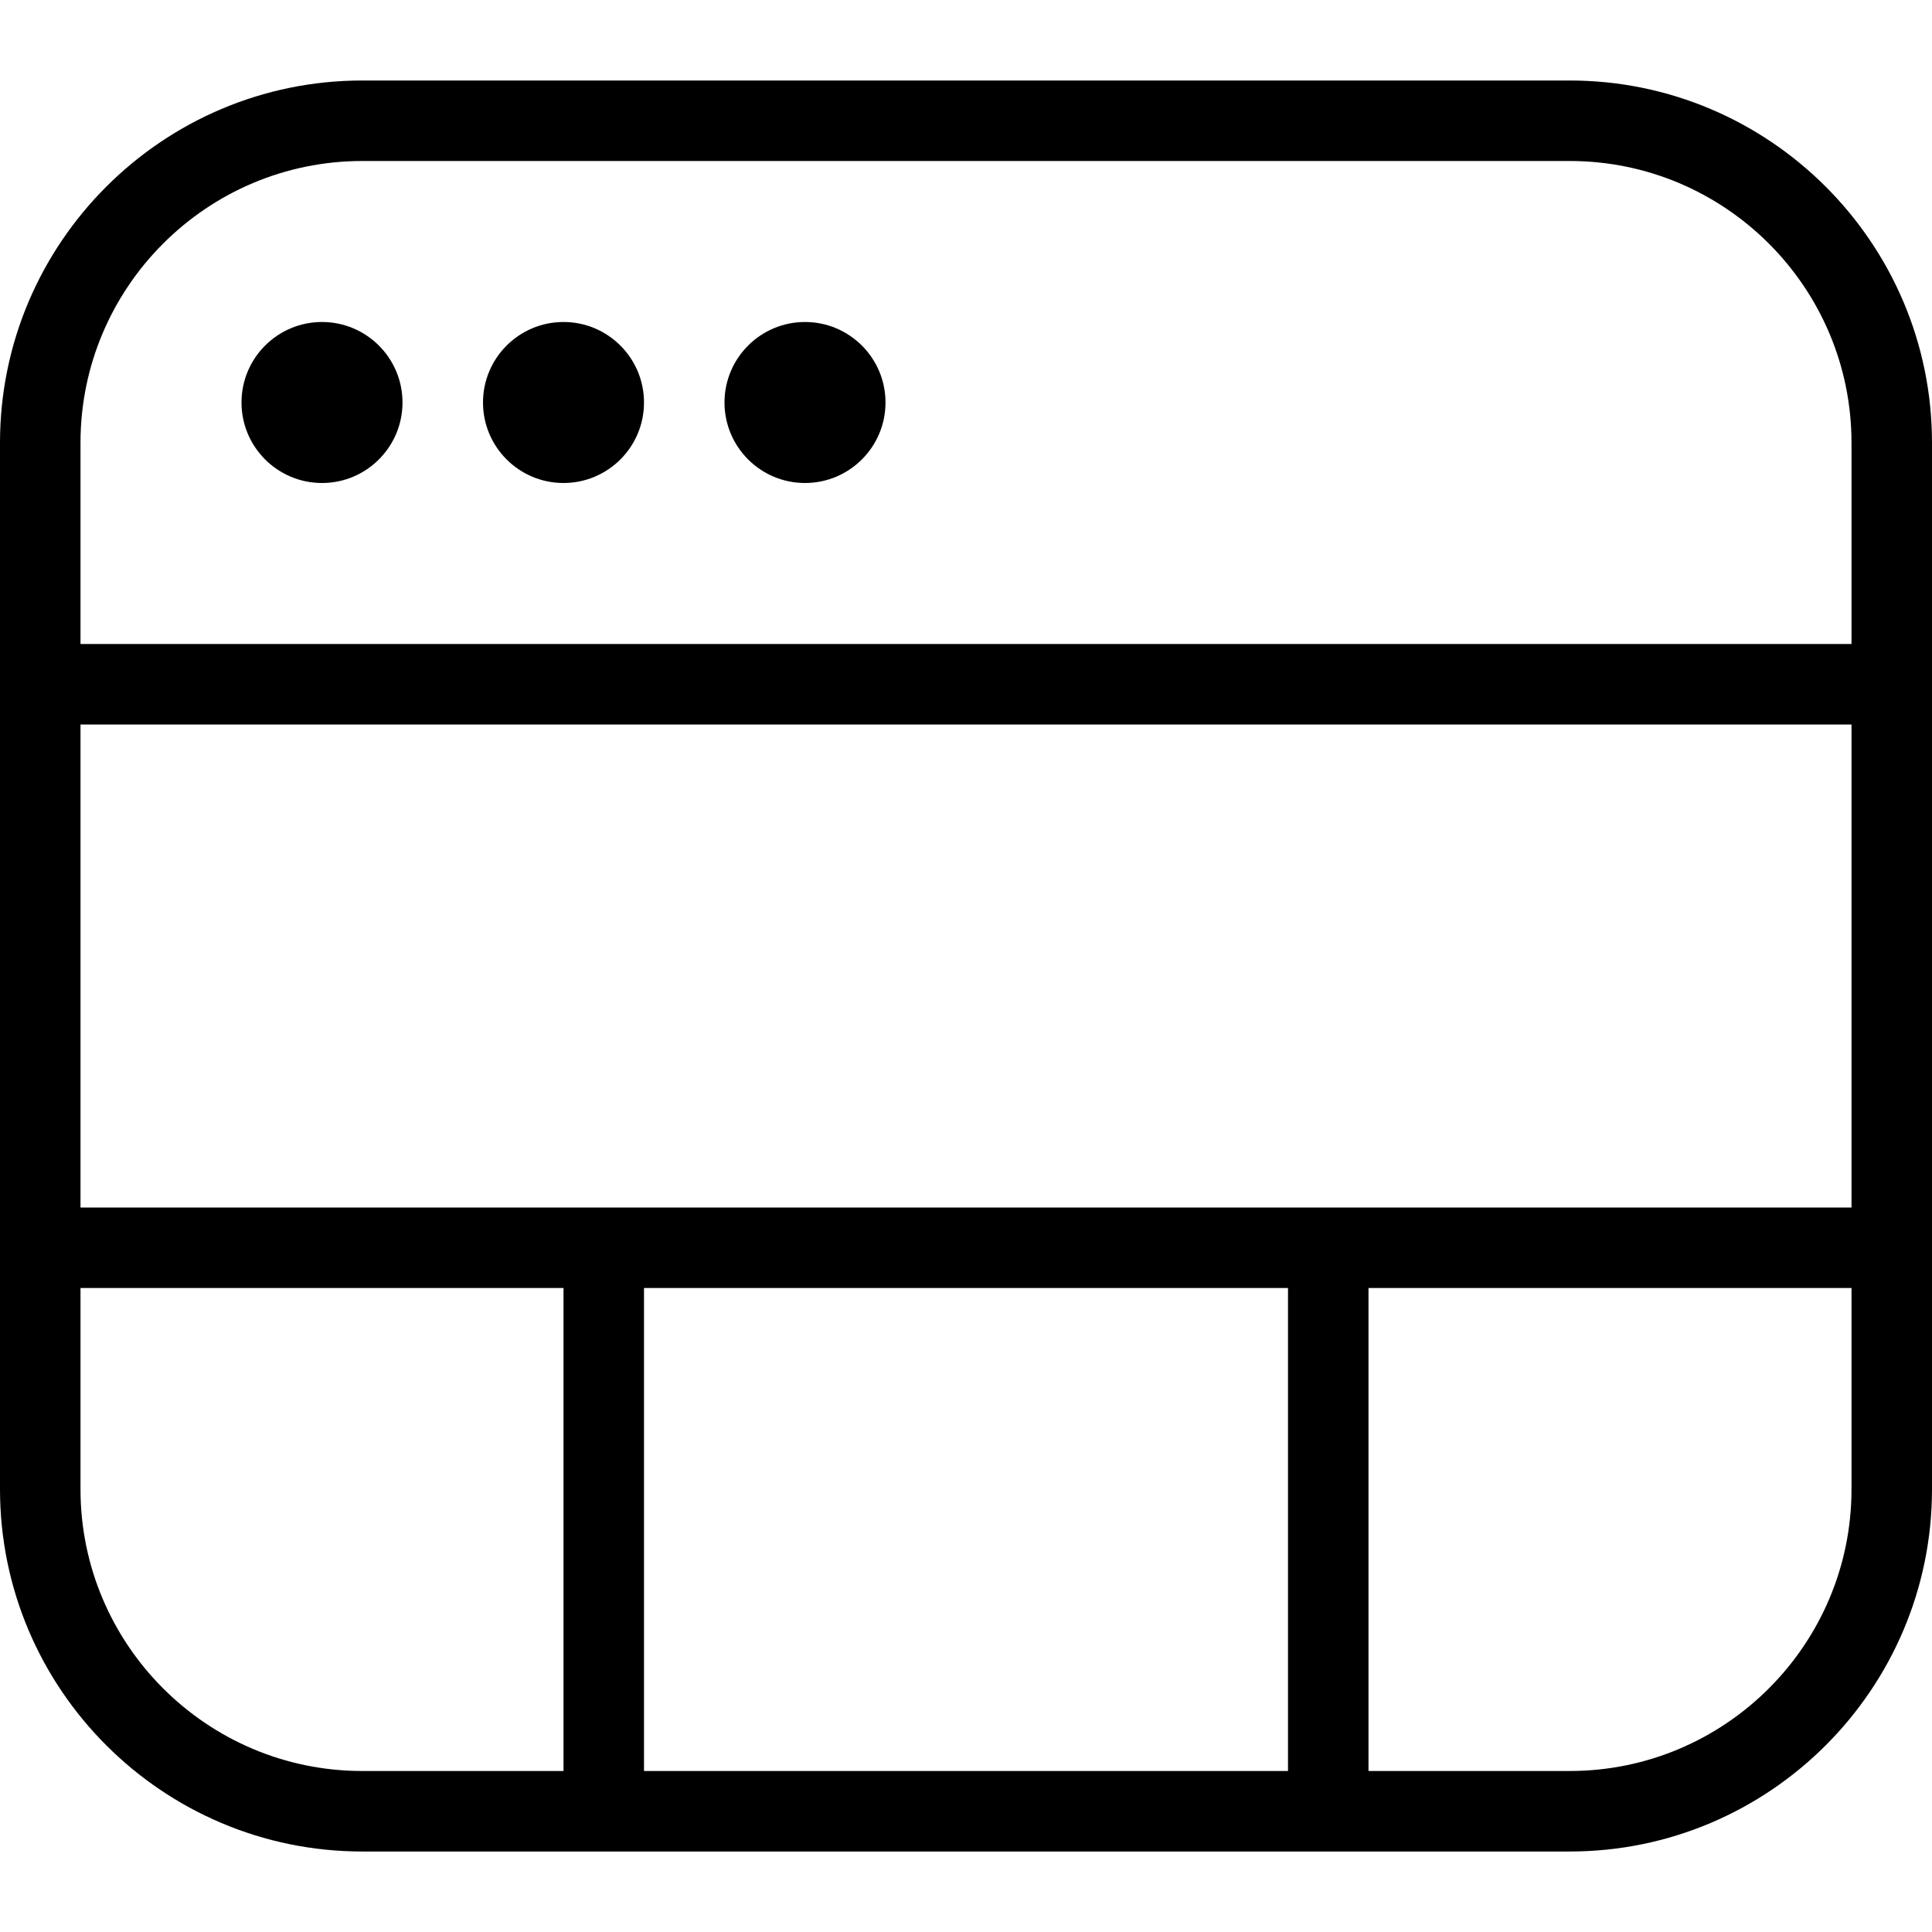 <svg id="Layer_1" viewBox="0 0 24 24" xmlns="http://www.w3.org/2000/svg" data-name="Layer 1"><path d="m19.5 1h-15c-2.481 0-4.5 2.019-4.5 4.5v13c0 2.481 2.019 4.5 4.5 4.5h15c2.481 0 4.5-2.019 4.5-4.5v-13c0-2.481-2.019-4.5-4.5-4.5zm-3.5 15v6h-8v-6zm-15-1v-6h22v6zm3.5-13h15c1.93 0 3.5 1.57 3.5 3.5v2.5h-22v-2.5c0-1.93 1.57-3.5 3.5-3.5zm-3.5 16.5v-2.5h6v6h-2.5c-1.93 0-3.5-1.57-3.5-3.5zm18.5 3.5h-2.5v-6h6v2.5c0 1.93-1.57 3.5-3.5 3.5zm-16.5-17c0-.552.448-1 1-1s1 .448 1 1-.448 1-1 1-1-.448-1-1zm3 0c0-.552.448-1 1-1s1 .448 1 1-.448 1-1 1-1-.448-1-1zm3 0c0-.552.448-1 1-1s1 .448 1 1-.448 1-1 1-1-.448-1-1z"/></svg>